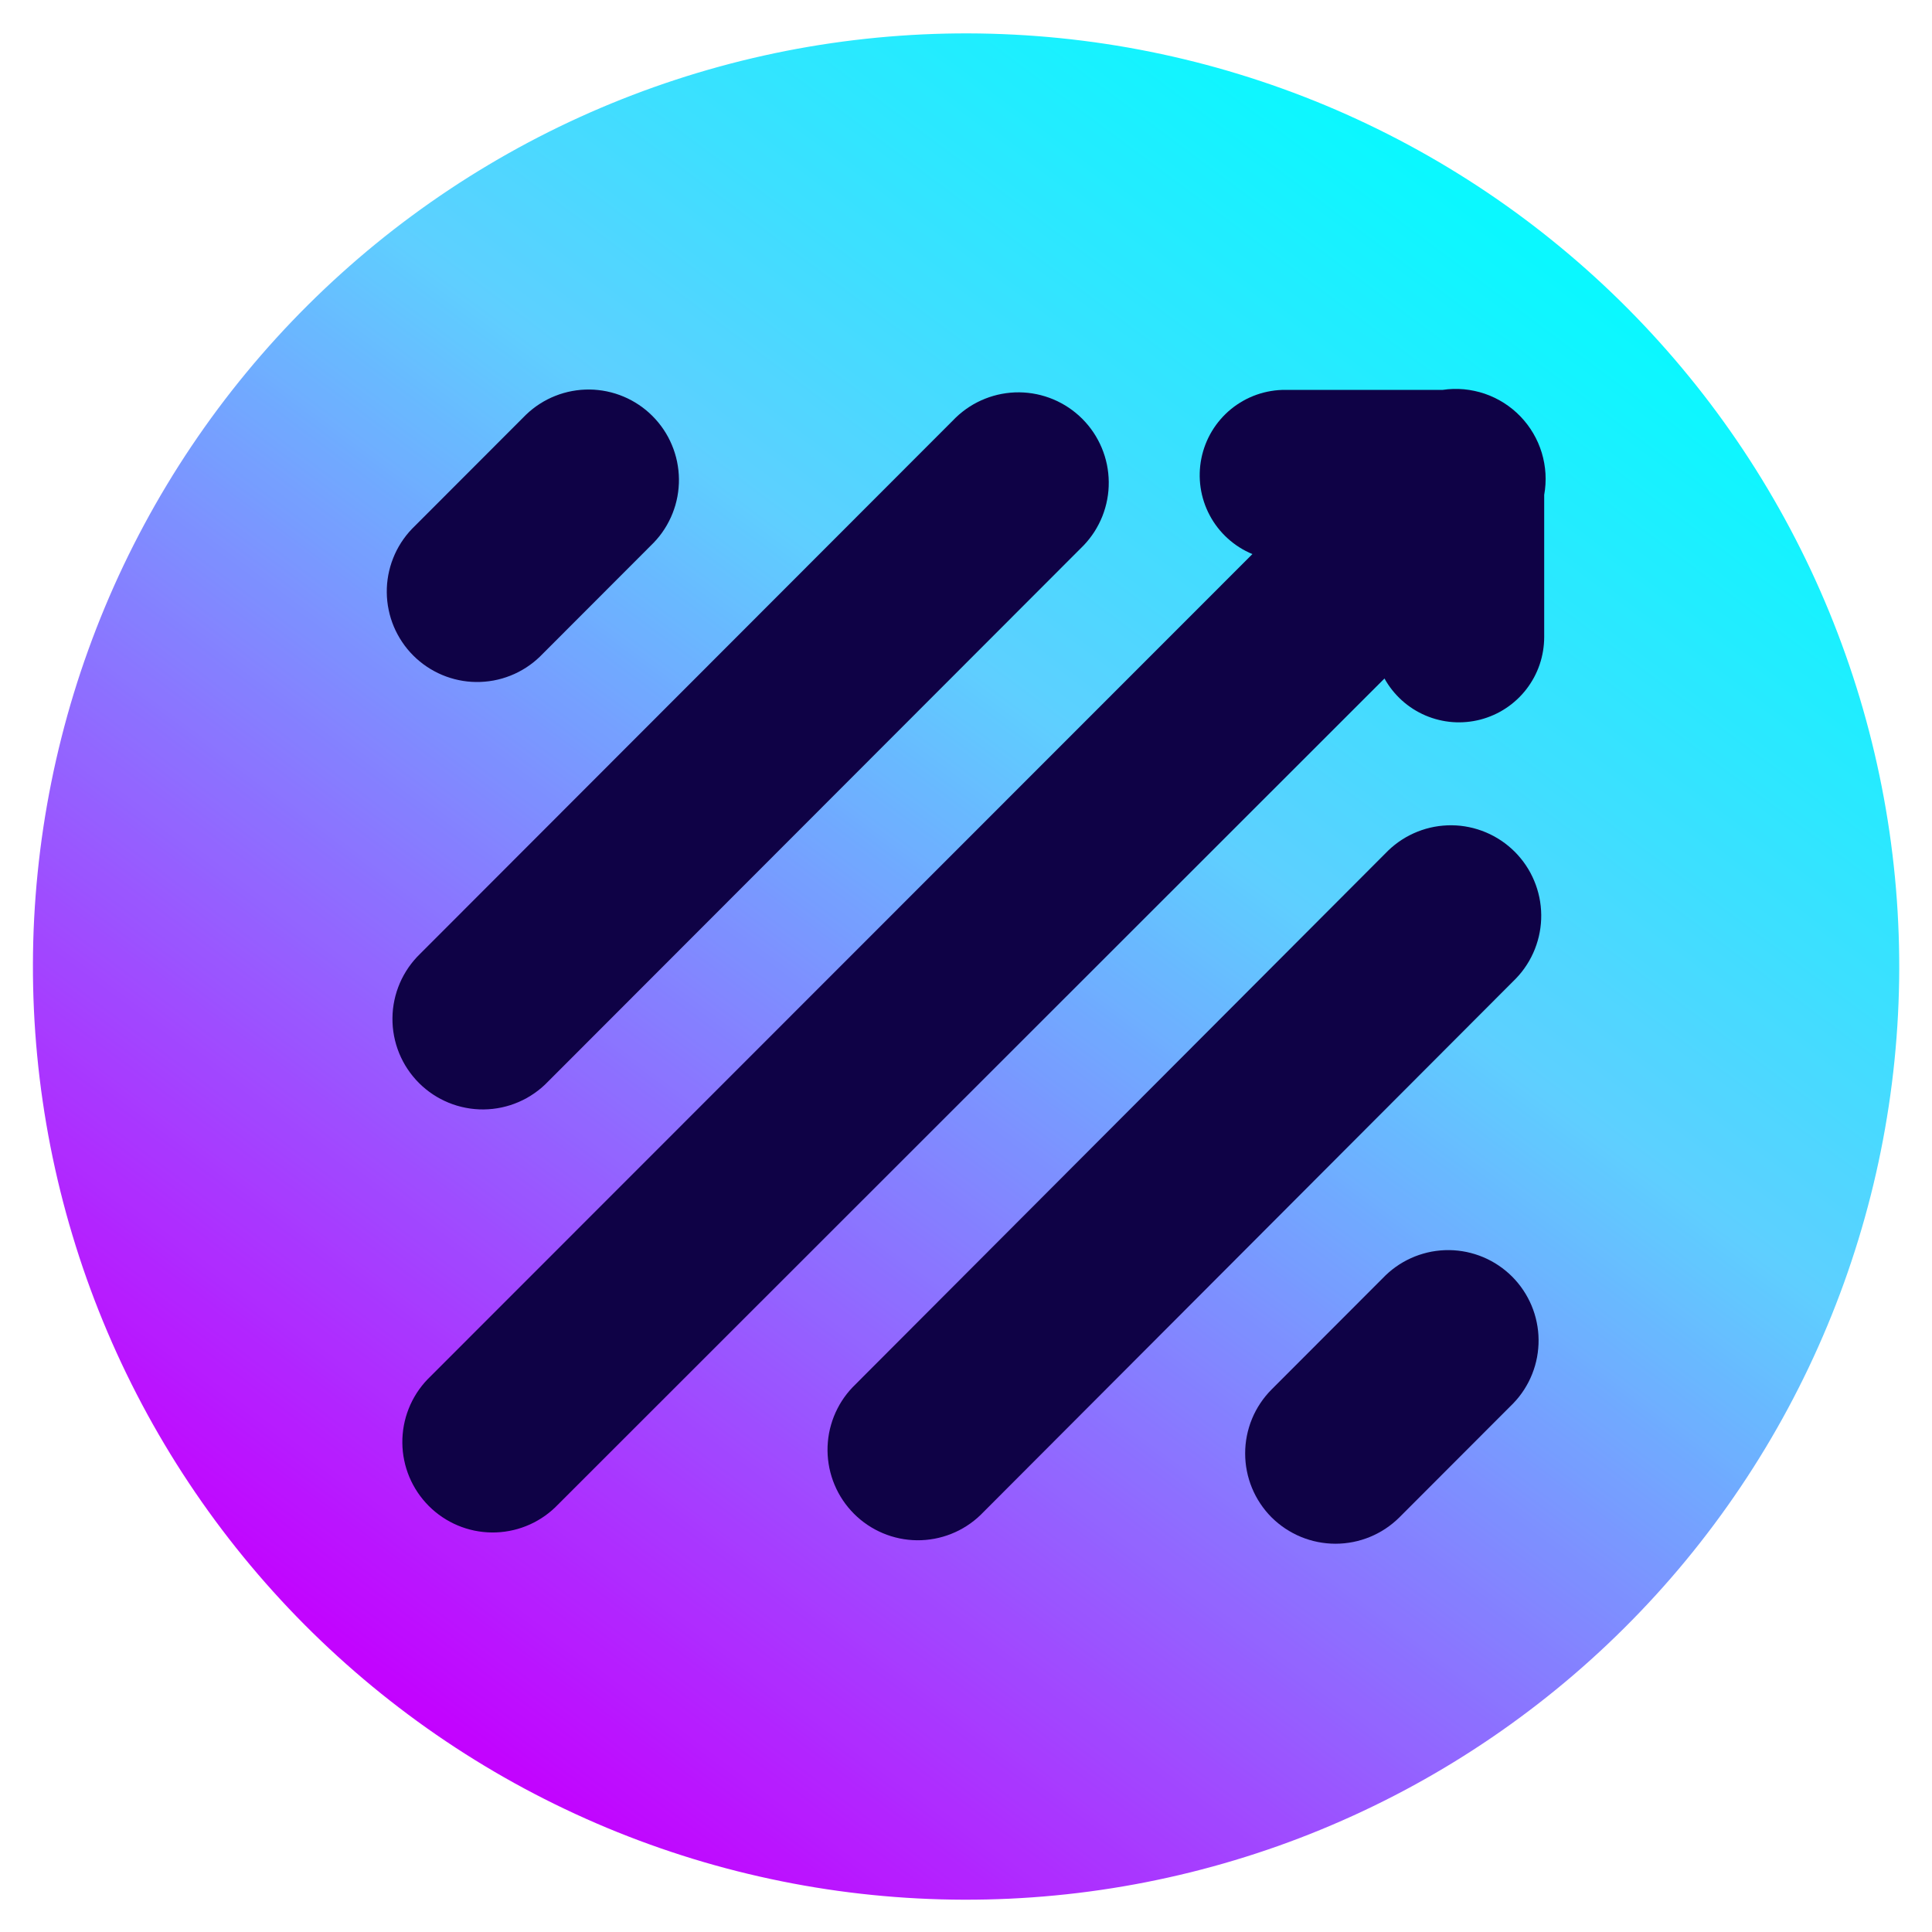 <svg xmlns="http://www.w3.org/2000/svg" xmlns:xlink="http://www.w3.org/1999/xlink" width="375" viewBox="0 0 375 375" height="375" version="1.0"><defs><clipPath id="a"><path d="M 6 6 L 369 6 L 369 369 L 6 369 Z M 6 6"/></clipPath><clipPath id="b"><path d="M 224.465 441.078 L -65.957 224.555 L 150.566 -65.863 L 440.984 150.656 Z M 224.465 441.078"/></clipPath><clipPath id="c"><path d="M 224.465 441.078 L -65.957 224.555 L 150.566 -65.863 L 440.984 150.656 Z M 224.465 441.078"/></clipPath><clipPath id="d"><path d="M 42.305 79.344 C 44.078 76.969 45.906 74.637 47.793 72.352 C 49.68 70.062 51.621 67.824 53.617 65.633 C 55.613 63.441 57.66 61.301 59.762 59.211 C 61.863 57.117 64.016 55.082 66.215 53.098 C 68.418 51.109 70.664 49.18 72.961 47.305 C 75.258 45.43 77.598 43.613 79.984 41.855 C 82.371 40.094 84.797 38.395 87.266 36.754 C 89.734 35.113 92.242 33.535 94.789 32.016 C 97.336 30.5 99.918 29.043 102.535 27.652 C 105.152 26.262 107.801 24.938 110.484 23.676 C 113.168 22.414 115.879 21.223 118.621 20.094 C 121.363 18.969 124.129 17.906 126.926 16.914 C 129.719 15.926 132.535 15 135.371 14.148 C 138.211 13.297 141.07 12.512 143.945 11.797 C 146.824 11.086 149.715 10.445 152.625 9.871 C 155.535 9.301 158.453 8.801 161.387 8.375 C 164.32 7.949 167.262 7.594 170.215 7.309 C 173.164 7.027 176.121 6.816 179.082 6.676 C 182.043 6.539 185.004 6.473 187.969 6.48 C 190.934 6.488 193.895 6.57 196.855 6.723 C 199.816 6.875 202.77 7.102 205.719 7.398 C 208.668 7.695 211.609 8.066 214.539 8.508 C 217.473 8.949 220.391 9.465 223.297 10.051 C 226.203 10.637 229.094 11.293 231.965 12.02 C 234.84 12.746 237.691 13.543 240.527 14.414 C 243.363 15.281 246.172 16.215 248.961 17.223 C 251.75 18.227 254.512 19.301 257.25 20.441 C 259.984 21.582 262.691 22.793 265.367 24.066 C 268.043 25.34 270.688 26.68 273.297 28.082 C 275.906 29.488 278.484 30.953 281.02 32.484 C 283.559 34.016 286.059 35.605 288.52 37.258 C 290.98 38.91 293.398 40.625 295.777 42.395 C 298.152 44.168 300.484 45.996 302.77 47.883 C 305.059 49.77 307.297 51.711 309.488 53.707 C 311.68 55.703 313.82 57.75 315.91 59.852 C 318 61.953 320.039 64.105 322.023 66.309 C 324.008 68.508 325.941 70.758 327.812 73.055 C 329.688 75.348 331.508 77.691 333.266 80.074 C 335.027 82.461 336.727 84.887 338.367 87.355 C 340.008 89.824 341.586 92.332 343.105 94.879 C 344.621 97.426 346.074 100.008 347.465 102.625 C 348.855 105.242 350.184 107.895 351.445 110.574 C 352.703 113.258 353.898 115.973 355.027 118.711 C 356.152 121.453 357.211 124.223 358.203 127.016 C 359.195 129.809 360.117 132.625 360.973 135.465 C 361.824 138.301 362.609 141.16 363.32 144.039 C 364.035 146.914 364.676 149.809 365.246 152.715 C 365.82 155.625 366.316 158.547 366.746 161.48 C 367.172 164.414 367.527 167.355 367.812 170.305 C 368.094 173.254 368.305 176.211 368.441 179.172 C 368.582 182.133 368.645 185.098 368.641 188.059 C 368.633 191.023 368.551 193.988 368.398 196.949 C 368.246 199.906 368.02 202.863 367.723 205.812 C 367.426 208.762 367.055 211.699 366.613 214.633 C 366.168 217.562 365.656 220.48 365.07 223.387 C 364.484 226.293 363.828 229.184 363.102 232.055 C 362.371 234.93 361.574 237.785 360.707 240.617 C 359.84 243.453 358.902 246.266 357.898 249.055 C 356.891 251.84 355.82 254.602 354.676 257.34 C 353.535 260.074 352.328 262.781 351.055 265.457 C 349.781 268.133 348.441 270.777 347.039 273.387 C 345.633 276 344.168 278.574 342.637 281.113 C 341.105 283.652 339.516 286.152 337.859 288.609 C 336.207 291.07 334.496 293.488 332.723 295.867 C 330.953 298.242 329.125 300.574 327.238 302.863 C 325.352 305.148 323.41 307.387 321.414 309.578 C 319.418 311.77 317.367 313.91 315.266 316 C 313.164 318.094 311.016 320.129 308.812 322.117 C 306.613 324.102 304.363 326.031 302.066 327.906 C 299.77 329.781 297.43 331.598 295.043 333.355 C 292.66 335.117 290.234 336.816 287.762 338.457 C 285.293 340.098 282.789 341.676 280.242 343.195 C 277.695 344.711 275.113 346.168 272.496 347.559 C 269.879 348.949 267.227 350.273 264.543 351.535 C 261.859 352.797 259.148 353.988 256.406 355.117 C 253.668 356.246 250.898 357.305 248.105 358.297 C 245.312 359.285 242.496 360.211 239.656 361.062 C 236.816 361.918 233.961 362.699 231.082 363.414 C 228.207 364.125 225.312 364.766 222.402 365.34 C 219.496 365.91 216.574 366.41 213.641 366.836 C 210.707 367.266 207.766 367.621 204.816 367.902 C 201.863 368.188 198.91 368.395 195.949 368.535 C 192.988 368.672 190.023 368.738 187.059 368.73 C 184.094 368.723 181.133 368.641 178.172 368.488 C 175.211 368.336 172.258 368.109 169.309 367.812 C 166.359 367.516 163.418 367.145 160.488 366.703 C 157.559 366.262 154.637 365.746 151.734 365.16 C 148.828 364.574 145.938 363.918 143.062 363.191 C 140.191 362.465 137.336 361.668 134.5 360.801 C 131.668 359.93 128.855 358.996 126.066 357.988 C 123.277 356.984 120.516 355.91 117.781 354.77 C 115.047 353.629 112.34 352.418 109.664 351.145 C 106.984 349.871 104.344 348.531 101.73 347.129 C 99.121 345.727 96.547 344.258 94.008 342.727 C 91.469 341.195 88.969 339.605 86.508 337.953 C 84.047 336.301 81.629 334.586 79.254 332.816 C 76.879 331.043 74.547 329.215 72.258 327.328 C 69.973 325.441 67.734 323.5 65.543 321.504 C 63.352 319.508 61.211 317.461 59.117 315.359 C 57.027 313.258 54.988 311.105 53.004 308.902 C 51.02 306.703 49.09 304.453 47.215 302.156 C 45.34 299.863 43.523 297.52 41.762 295.137 C 40.004 292.75 38.305 290.324 36.664 287.855 C 35.023 285.387 33.441 282.879 31.926 280.332 C 30.406 277.785 28.953 275.203 27.562 272.586 C 26.172 269.969 24.848 267.316 23.586 264.637 C 22.324 261.953 21.129 259.238 20.004 256.5 C 18.875 253.758 17.816 250.988 16.824 248.195 C 15.832 245.402 14.91 242.586 14.059 239.746 C 13.203 236.91 12.422 234.051 11.707 231.176 C 10.996 228.297 10.352 225.402 9.781 222.496 C 9.211 219.586 8.711 216.664 8.285 213.73 C 7.855 210.801 7.5 207.855 7.219 204.906 C 6.934 201.957 6.723 199 6.586 196.039 C 6.449 193.078 6.383 190.113 6.391 187.152 C 6.398 184.188 6.477 181.223 6.629 178.266 C 6.785 175.305 7.008 172.348 7.309 169.398 C 7.605 166.449 7.977 163.512 8.418 160.578 C 8.859 157.648 9.375 154.73 9.961 151.824 C 10.543 148.918 11.203 146.027 11.93 143.156 C 12.656 140.281 13.453 137.426 14.32 134.594 C 15.188 131.758 16.125 128.945 17.133 126.16 C 18.137 123.371 19.211 120.609 20.352 117.871 C 21.492 115.137 22.699 112.43 23.973 109.754 C 25.25 107.078 26.586 104.434 27.992 101.824 C 29.395 99.211 30.863 96.637 32.395 94.098 C 33.922 91.559 35.516 89.062 37.168 86.602 C 38.82 84.141 40.535 81.723 42.305 79.344 Z M 42.305 79.344"/></clipPath><clipPath id="f"><path d="M 75 75.387 L 132 75.387 L 132 133 L 75 133 Z M 75 75.387"/></clipPath><clipPath id="g"><path d="M 241 242 L 299 242 L 299 299.637 L 241 299.637 Z M 241 242"/></clipPath><clipPath id="h"><path d="M 78 75.387 L 301 75.387 L 301 298 L 78 298 Z M 78 75.387"/></clipPath><linearGradient x1="1745.3" gradientTransform="rotate(-53.294 2182.509 5415.43) scale(2.823)" xmlns:xlink="http://www.w3.org/1999/xlink" y1="244.834" x2="1924.852" gradientUnits="userSpaceOnUse" y2="244.834" xlink:type="simple" xlink:actuate="onLoad" id="e" xlink:show="other"><stop stop-color="#C400FF" offset="0"/><stop stop-color="#C400FF" offset=".125"/><stop stop-color="#C400FF" offset=".141"/><stop stop-color="#C301FF" offset=".145"/><stop stop-color="#C303FF" offset=".148"/><stop stop-color="#C204FF" offset=".152"/><stop stop-color="#C106FF" offset=".156"/><stop stop-color="#C008FF" offset=".16"/><stop stop-color="#BF0AFF" offset=".164"/><stop stop-color="#BE0CFF" offset=".168"/><stop stop-color="#BE0DFF" offset=".172"/><stop stop-color="#BD0FFF" offset=".176"/><stop stop-color="#BC11FF" offset=".18"/><stop stop-color="#BB13FF" offset=".184"/><stop stop-color="#BA14FF" offset=".188"/><stop stop-color="#B916FF" offset=".191"/><stop stop-color="#B818FF" offset=".195"/><stop stop-color="#B71AFF" offset=".199"/><stop stop-color="#B71CFF" offset=".203"/><stop stop-color="#B61DFF" offset=".207"/><stop stop-color="#B51FFF" offset=".211"/><stop stop-color="#B421FF" offset=".215"/><stop stop-color="#B323FF" offset=".219"/><stop stop-color="#B224FF" offset=".223"/><stop stop-color="#B126FF" offset=".227"/><stop stop-color="#B028FF" offset=".23"/><stop stop-color="#AF2AFF" offset=".234"/><stop stop-color="#AF2CFF" offset=".238"/><stop stop-color="#AE2DFF" offset=".242"/><stop stop-color="#AD2FFF" offset=".246"/><stop stop-color="#AC31FF" offset=".25"/><stop stop-color="#AB33FF" offset=".254"/><stop stop-color="#AA35FF" offset=".258"/><stop stop-color="#A936FF" offset=".262"/><stop stop-color="#A838FF" offset=".266"/><stop stop-color="#A83AFF" offset=".27"/><stop stop-color="#A73CFF" offset=".273"/><stop stop-color="#A63DFF" offset=".277"/><stop stop-color="#A53FFF" offset=".281"/><stop stop-color="#A441FF" offset=".285"/><stop stop-color="#A343FF" offset=".289"/><stop stop-color="#A245FF" offset=".293"/><stop stop-color="#A146FF" offset=".297"/><stop stop-color="#A148FF" offset=".301"/><stop stop-color="#A04AFF" offset=".305"/><stop stop-color="#9F4CFF" offset=".309"/><stop stop-color="#9E4DFF" offset=".313"/><stop stop-color="#9D4FFF" offset=".316"/><stop stop-color="#9C51FF" offset=".32"/><stop stop-color="#9B53FF" offset=".324"/><stop stop-color="#9A55FF" offset=".328"/><stop stop-color="#9A56FF" offset=".332"/><stop stop-color="#9958FF" offset=".336"/><stop stop-color="#985AFF" offset=".34"/><stop stop-color="#975CFF" offset=".344"/><stop stop-color="#965EFF" offset=".348"/><stop stop-color="#955FFF" offset=".352"/><stop stop-color="#9461FF" offset=".355"/><stop stop-color="#9363FF" offset=".359"/><stop stop-color="#9365FF" offset=".363"/><stop stop-color="#9266FF" offset=".367"/><stop stop-color="#9168FF" offset=".371"/><stop stop-color="#906AFF" offset=".375"/><stop stop-color="#8F6CFF" offset=".379"/><stop stop-color="#8E6EFF" offset=".383"/><stop stop-color="#8D6FFF" offset=".387"/><stop stop-color="#8C71FF" offset=".391"/><stop stop-color="#8B73FF" offset=".395"/><stop stop-color="#8B75FF" offset=".398"/><stop stop-color="#8A76FF" offset=".402"/><stop stop-color="#8978FF" offset=".406"/><stop stop-color="#887AFF" offset=".41"/><stop stop-color="#877CFF" offset=".414"/><stop stop-color="#867EFF" offset=".418"/><stop stop-color="#857FFF" offset=".422"/><stop stop-color="#8481FF" offset=".426"/><stop stop-color="#8483FF" offset=".43"/><stop stop-color="#8385FF" offset=".434"/><stop stop-color="#8287FF" offset=".438"/><stop stop-color="#8188FF" offset=".441"/><stop stop-color="#808AFF" offset=".445"/><stop stop-color="#7F8CFF" offset=".449"/><stop stop-color="#7E8EFF" offset=".453"/><stop stop-color="#7D8FFF" offset=".457"/><stop stop-color="#7D91FF" offset=".461"/><stop stop-color="#7C93FF" offset=".465"/><stop stop-color="#7B95FF" offset=".469"/><stop stop-color="#7A97FF" offset=".473"/><stop stop-color="#7998FF" offset=".477"/><stop stop-color="#789AFF" offset=".48"/><stop stop-color="#779CFF" offset=".484"/><stop stop-color="#769EFF" offset=".488"/><stop stop-color="#769FFF" offset=".492"/><stop stop-color="#75A1FF" offset=".496"/><stop stop-color="#74A3FF" offset=".5"/><stop stop-color="#73A5FF" offset=".504"/><stop stop-color="#72A7FF" offset=".508"/><stop stop-color="#71A8FF" offset=".512"/><stop stop-color="#70AAFF" offset=".516"/><stop stop-color="#6FACFF" offset=".52"/><stop stop-color="#6FAEFF" offset=".523"/><stop stop-color="#6EB0FF" offset=".527"/><stop stop-color="#6DB1FF" offset=".531"/><stop stop-color="#6CB3FF" offset=".535"/><stop stop-color="#6BB5FF" offset=".539"/><stop stop-color="#6AB7FF" offset=".543"/><stop stop-color="#69B8FF" offset=".547"/><stop stop-color="#68BAFF" offset=".551"/><stop stop-color="#67BCFF" offset=".555"/><stop stop-color="#67BEFF" offset=".559"/><stop stop-color="#66C0FF" offset=".563"/><stop stop-color="#65C1FF" offset=".566"/><stop stop-color="#64C3FF" offset=".57"/><stop stop-color="#63C5FF" offset=".574"/><stop stop-color="#62C7FF" offset=".578"/><stop stop-color="#61C8FF" offset=".582"/><stop stop-color="#60CAFF" offset=".586"/><stop stop-color="#60CCFF" offset=".59"/><stop stop-color="#5FCEFF" offset=".594"/><stop stop-color="#5ECFFF" offset=".598"/><stop stop-color="#5CD0FF" offset=".602"/><stop stop-color="#5BD1FF" offset=".605"/><stop stop-color="#5AD1FF" offset=".609"/><stop stop-color="#59D2FF" offset=".613"/><stop stop-color="#57D2FF" offset=".617"/><stop stop-color="#56D3FF" offset=".621"/><stop stop-color="#55D4FF" offset=".625"/><stop stop-color="#53D4FF" offset=".629"/><stop stop-color="#52D5FF" offset=".633"/><stop stop-color="#51D6FF" offset=".637"/><stop stop-color="#50D6FF" offset=".641"/><stop stop-color="#4ED7FF" offset=".645"/><stop stop-color="#4DD7FF" offset=".648"/><stop stop-color="#4CD8FF" offset=".652"/><stop stop-color="#4AD9FF" offset=".656"/><stop stop-color="#49D9FF" offset=".66"/><stop stop-color="#48DAFF" offset=".664"/><stop stop-color="#47DBFF" offset=".668"/><stop stop-color="#45DBFF" offset=".672"/><stop stop-color="#44DCFF" offset=".676"/><stop stop-color="#43DCFF" offset=".68"/><stop stop-color="#41DDFF" offset=".684"/><stop stop-color="#40DEFF" offset=".688"/><stop stop-color="#3FDEFF" offset=".691"/><stop stop-color="#3DDFFF" offset=".695"/><stop stop-color="#3CE0FF" offset=".699"/><stop stop-color="#3BE0FF" offset=".703"/><stop stop-color="#3AE1FF" offset=".707"/><stop stop-color="#38E1FF" offset=".711"/><stop stop-color="#37E2FF" offset=".715"/><stop stop-color="#36E3FF" offset=".719"/><stop stop-color="#34E3FF" offset=".723"/><stop stop-color="#33E4FF" offset=".727"/><stop stop-color="#32E5FF" offset=".73"/><stop stop-color="#31E5FF" offset=".734"/><stop stop-color="#2FE6FF" offset=".738"/><stop stop-color="#2EE7FF" offset=".742"/><stop stop-color="#2DE7FF" offset=".746"/><stop stop-color="#2BE8FF" offset=".75"/><stop stop-color="#2AE8FF" offset=".754"/><stop stop-color="#29E9FF" offset=".758"/><stop stop-color="#28EAFF" offset=".762"/><stop stop-color="#26EAFF" offset=".766"/><stop stop-color="#25EBFF" offset=".77"/><stop stop-color="#24ECFF" offset=".773"/><stop stop-color="#22ECFF" offset=".777"/><stop stop-color="#21EDFF" offset=".781"/><stop stop-color="#20EDFF" offset=".785"/><stop stop-color="#1FEEFF" offset=".789"/><stop stop-color="#1DEFFF" offset=".793"/><stop stop-color="#1CEFFF" offset=".797"/><stop stop-color="#1BF0FF" offset=".801"/><stop stop-color="#19F1FF" offset=".805"/><stop stop-color="#18F1FF" offset=".809"/><stop stop-color="#17F2FF" offset=".813"/><stop stop-color="#16F2FF" offset=".816"/><stop stop-color="#14F3FF" offset=".82"/><stop stop-color="#13F4FF" offset=".824"/><stop stop-color="#12F4FF" offset=".828"/><stop stop-color="#10F5FF" offset=".832"/><stop stop-color="#0FF6FF" offset=".836"/><stop stop-color="#0EF6FF" offset=".84"/><stop stop-color="#0DF7FF" offset=".844"/><stop stop-color="#0BF7FF" offset=".848"/><stop stop-color="#0AF8FF" offset=".852"/><stop stop-color="#0AF8FF" offset=".859"/><stop stop-color="#0AF8FF" offset=".875"/><stop stop-color="#0AF8FF" offset="1"/></linearGradient></defs><g clip-path="url(#a)"><g clip-path="url(#b)"><g clip-path="url(#c)"><g clip-path="url(#d)"><path fill="url(#e)" d="M -167.211 239.312 L 239.223 542.332 L 542.242 135.898 L 135.805 -167.121 Z M -167.211 239.312"/></g></g></g></g><g clip-path="url(#f)"><path fill="#0F0246" d="M 79.961 102.656 L 102.094 80.5 C 102.504 80.105 102.93 79.734 103.375 79.383 C 103.82 79.031 104.281 78.699 104.758 78.395 C 105.234 78.086 105.727 77.805 106.23 77.543 C 106.734 77.285 107.25 77.051 107.777 76.844 C 108.305 76.633 108.84 76.449 109.387 76.293 C 109.93 76.137 110.48 76.004 111.039 75.902 C 111.598 75.797 112.156 75.723 112.723 75.672 C 113.285 75.625 113.852 75.602 114.422 75.605 C 114.988 75.613 115.551 75.645 116.117 75.707 C 116.68 75.766 117.238 75.855 117.793 75.969 C 118.352 76.086 118.898 76.227 119.441 76.395 C 119.98 76.562 120.512 76.758 121.035 76.977 C 121.559 77.195 122.07 77.441 122.57 77.711 C 123.066 77.98 123.551 78.273 124.023 78.59 C 124.492 78.906 124.949 79.246 125.387 79.605 C 125.824 79.969 126.242 80.348 126.645 80.75 C 127.043 81.152 127.426 81.57 127.785 82.008 C 128.145 82.445 128.484 82.902 128.801 83.371 C 129.117 83.844 129.41 84.328 129.68 84.828 C 129.949 85.328 130.191 85.84 130.41 86.363 C 130.633 86.887 130.824 87.418 130.992 87.961 C 131.16 88.504 131.305 89.051 131.418 89.609 C 131.531 90.164 131.621 90.723 131.68 91.289 C 131.742 91.852 131.773 92.418 131.781 92.988 C 131.785 93.555 131.766 94.121 131.715 94.688 C 131.668 95.25 131.59 95.812 131.488 96.371 C 131.383 96.93 131.254 97.48 131.098 98.027 C 130.938 98.57 130.754 99.109 130.547 99.637 C 130.34 100.164 130.105 100.68 129.844 101.184 C 129.586 101.691 129.305 102.18 128.996 102.66 C 128.691 103.137 128.363 103.598 128.012 104.043 C 127.66 104.488 127.285 104.918 126.895 105.324 L 104.762 127.484 C 104.352 127.879 103.926 128.25 103.48 128.602 C 103.035 128.953 102.574 129.281 102.098 129.59 C 101.617 129.895 101.129 130.18 100.625 130.438 C 100.121 130.699 99.605 130.93 99.078 131.141 C 98.551 131.352 98.012 131.531 97.469 131.691 C 96.926 131.848 96.371 131.977 95.816 132.082 C 95.258 132.184 94.695 132.262 94.133 132.309 C 93.566 132.359 93 132.383 92.434 132.375 C 91.867 132.371 91.301 132.336 90.738 132.277 C 90.176 132.215 89.613 132.129 89.059 132.012 C 88.504 131.898 87.957 131.754 87.414 131.586 C 86.871 131.418 86.34 131.227 85.816 131.004 C 85.297 130.785 84.785 130.539 84.285 130.27 C 83.785 130 83.301 129.707 82.832 129.391 C 82.359 129.074 81.906 128.738 81.469 128.375 C 81.031 128.016 80.609 127.637 80.211 127.234 C 79.809 126.832 79.43 126.414 79.066 125.973 C 78.707 125.535 78.371 125.082 78.055 124.609 C 77.738 124.141 77.445 123.652 77.176 123.152 C 76.906 122.652 76.66 122.145 76.441 121.621 C 76.223 121.098 76.027 120.562 75.859 120.02 C 75.691 119.48 75.551 118.93 75.438 118.375 C 75.32 117.82 75.234 117.258 75.172 116.695 C 75.113 116.129 75.078 115.562 75.074 114.996 C 75.066 114.43 75.09 113.863 75.137 113.297 C 75.188 112.73 75.266 112.168 75.367 111.613 C 75.473 111.055 75.602 110.5 75.758 109.957 C 75.914 109.41 76.098 108.875 76.309 108.348 C 76.516 107.82 76.75 107.301 77.008 106.797 C 77.27 106.293 77.551 105.801 77.855 105.324 C 78.164 104.848 78.492 104.387 78.844 103.938 C 79.195 103.492 79.566 103.066 79.961 102.656 Z M 79.961 102.656"/></g><path fill="#0F0246" d="M 81.566 185.113 L 185.523 81.047 C 185.93 80.652 186.359 80.281 186.805 79.93 C 187.25 79.578 187.711 79.246 188.188 78.941 C 188.664 78.633 189.152 78.352 189.66 78.09 C 190.164 77.832 190.68 77.598 191.207 77.391 C 191.734 77.18 192.27 76.996 192.812 76.84 C 193.359 76.684 193.91 76.551 194.469 76.449 C 195.023 76.344 195.586 76.27 196.152 76.219 C 196.715 76.168 197.281 76.148 197.848 76.152 C 198.414 76.16 198.98 76.191 199.543 76.254 C 200.109 76.312 200.668 76.402 201.223 76.516 C 201.777 76.633 202.328 76.773 202.867 76.941 C 203.41 77.109 203.941 77.305 204.465 77.523 C 204.988 77.742 205.496 77.988 205.996 78.258 C 206.496 78.527 206.98 78.82 207.453 79.137 C 207.922 79.453 208.375 79.793 208.812 80.152 C 209.254 80.512 209.672 80.895 210.074 81.297 C 210.473 81.699 210.855 82.117 211.215 82.555 C 211.574 82.992 211.914 83.449 212.23 83.918 C 212.547 84.391 212.836 84.875 213.105 85.375 C 213.375 85.875 213.621 86.387 213.84 86.91 C 214.059 87.434 214.254 87.965 214.422 88.508 C 214.59 89.051 214.73 89.598 214.848 90.156 C 214.961 90.711 215.047 91.27 215.109 91.836 C 215.168 92.398 215.203 92.965 215.207 93.531 C 215.215 94.102 215.191 94.668 215.145 95.234 C 215.094 95.797 215.02 96.359 214.914 96.918 C 214.812 97.477 214.68 98.027 214.523 98.574 C 214.367 99.117 214.184 99.656 213.977 100.184 C 213.766 100.711 213.531 101.227 213.273 101.73 C 213.016 102.238 212.73 102.727 212.426 103.207 C 212.117 103.684 211.789 104.145 211.438 104.59 C 211.086 105.035 210.715 105.465 210.324 105.871 L 106.367 209.941 C 105.965 210.363 105.539 210.762 105.098 211.141 C 104.656 211.516 104.195 211.871 103.715 212.203 C 103.238 212.535 102.746 212.844 102.238 213.129 C 101.727 213.41 101.207 213.668 100.672 213.898 C 100.137 214.129 99.594 214.336 99.039 214.512 C 98.484 214.688 97.922 214.836 97.355 214.957 C 96.785 215.078 96.211 215.172 95.633 215.234 C 95.055 215.297 94.473 215.332 93.891 215.34 C 93.309 215.344 92.73 215.324 92.148 215.27 C 91.57 215.219 90.996 215.137 90.422 215.027 C 89.852 214.918 89.285 214.781 88.73 214.617 C 88.172 214.449 87.621 214.258 87.082 214.039 C 86.543 213.816 86.02 213.57 85.504 213.297 C 84.988 213.027 84.492 212.727 84.004 212.406 C 83.52 212.082 83.055 211.738 82.602 211.367 C 82.152 211 81.723 210.609 81.312 210.199 C 80.898 209.785 80.508 209.355 80.141 208.902 C 79.773 208.453 79.426 207.984 79.105 207.5 C 78.781 207.016 78.484 206.516 78.211 206 C 77.941 205.484 77.695 204.957 77.473 204.418 C 77.254 203.879 77.062 203.328 76.895 202.77 C 76.73 202.211 76.594 201.648 76.484 201.074 C 76.375 200.504 76.293 199.926 76.242 199.348 C 76.191 198.766 76.168 198.184 76.176 197.602 C 76.18 197.02 76.215 196.438 76.277 195.859 C 76.344 195.281 76.434 194.707 76.555 194.137 C 76.676 193.566 76.824 193.004 77 192.449 C 77.18 191.895 77.383 191.348 77.613 190.812 C 77.844 190.281 78.102 189.758 78.383 189.25 C 78.668 188.738 78.973 188.246 79.305 187.766 C 79.637 187.289 79.992 186.828 80.371 186.383 C 80.746 185.941 81.145 185.52 81.566 185.113 Z M 81.566 185.113"/><g clip-path="url(#g)"><path fill="#0F0246" d="M 293.75 272.363 L 271.617 294.523 C 271.211 294.926 270.785 295.309 270.34 295.672 C 269.895 296.035 269.434 296.375 268.953 296.695 C 268.477 297.012 267.984 297.305 267.477 297.574 C 266.973 297.844 266.453 298.09 265.922 298.309 C 265.391 298.527 264.852 298.719 264.305 298.883 C 263.754 299.051 263.199 299.188 262.633 299.301 C 262.07 299.41 261.504 299.496 260.934 299.551 C 260.363 299.609 259.789 299.637 259.215 299.637 C 258.645 299.637 258.07 299.609 257.5 299.551 C 256.93 299.496 256.363 299.41 255.801 299.301 C 255.234 299.188 254.68 299.051 254.129 298.883 C 253.582 298.719 253.043 298.527 252.512 298.309 C 251.98 298.09 251.461 297.844 250.957 297.574 C 250.449 297.305 249.957 297.012 249.48 296.695 C 249 296.375 248.539 296.035 248.094 295.672 C 247.648 295.309 247.223 294.926 246.816 294.523 C 246.41 294.113 246.023 293.691 245.66 293.246 C 245.297 292.801 244.957 292.34 244.637 291.859 C 244.316 291.383 244.023 290.891 243.75 290.383 C 243.48 289.875 243.234 289.355 243.016 288.824 C 242.797 288.297 242.602 287.754 242.438 287.203 C 242.27 286.652 242.129 286.098 242.02 285.531 C 241.906 284.969 241.824 284.402 241.766 283.828 C 241.711 283.258 241.684 282.684 241.684 282.109 C 241.684 281.535 241.711 280.961 241.766 280.387 C 241.824 279.816 241.906 279.246 242.02 278.684 C 242.129 278.121 242.27 277.562 242.438 277.012 C 242.602 276.461 242.797 275.922 243.016 275.391 C 243.234 274.859 243.48 274.34 243.75 273.832 C 244.023 273.324 244.316 272.832 244.637 272.355 C 244.957 271.879 245.297 271.414 245.66 270.973 C 246.023 270.527 246.41 270.102 246.816 269.695 L 268.949 247.535 C 269.359 247.145 269.785 246.77 270.23 246.418 C 270.676 246.066 271.137 245.738 271.613 245.43 C 272.094 245.125 272.582 244.84 273.086 244.582 C 273.59 244.324 274.105 244.09 274.633 243.879 C 275.16 243.672 275.695 243.488 276.242 243.332 C 276.785 243.172 277.34 243.043 277.895 242.938 C 278.453 242.836 279.016 242.758 279.578 242.711 C 280.145 242.66 280.711 242.641 281.277 242.645 C 281.844 242.652 282.41 242.684 282.973 242.746 C 283.535 242.805 284.098 242.895 284.652 243.008 C 285.207 243.125 285.754 243.266 286.297 243.434 C 286.84 243.602 287.371 243.797 287.895 244.016 C 288.414 244.234 288.926 244.48 289.426 244.75 C 289.926 245.02 290.41 245.312 290.879 245.629 C 291.352 245.945 291.805 246.285 292.242 246.645 C 292.68 247.004 293.102 247.387 293.5 247.785 C 293.902 248.188 294.281 248.609 294.641 249.047 C 295.004 249.484 295.34 249.941 295.656 250.41 C 295.973 250.883 296.266 251.367 296.535 251.867 C 296.805 252.367 297.051 252.879 297.27 253.402 C 297.488 253.926 297.684 254.457 297.852 255 C 298.02 255.543 298.16 256.09 298.273 256.645 C 298.391 257.203 298.477 257.762 298.539 258.328 C 298.598 258.891 298.633 259.457 298.637 260.023 C 298.645 260.594 298.621 261.16 298.57 261.723 C 298.523 262.289 298.445 262.852 298.344 263.41 C 298.238 263.969 298.109 264.52 297.953 265.062 C 297.797 265.609 297.613 266.145 297.402 266.676 C 297.195 267.203 296.961 267.719 296.703 268.223 C 296.441 268.727 296.16 269.219 295.855 269.695 C 295.547 270.176 295.219 270.637 294.867 271.082 C 294.516 271.527 294.145 271.953 293.75 272.363 Z M 293.75 272.363"/></g><path fill="#0F0246" d="M 294.266 189.906 L 190.309 294.07 C 189.898 294.465 189.473 294.836 189.027 295.188 C 188.582 295.539 188.121 295.871 187.645 296.176 C 187.168 296.484 186.676 296.766 186.172 297.027 C 185.668 297.285 185.152 297.52 184.625 297.727 C 184.098 297.938 183.562 298.121 183.016 298.277 C 182.473 298.434 181.922 298.566 181.363 298.668 C 180.805 298.773 180.246 298.848 179.68 298.898 C 179.117 298.949 178.551 298.969 177.984 298.965 C 177.414 298.957 176.852 298.926 176.285 298.863 C 175.723 298.805 175.164 298.715 174.609 298.602 C 174.055 298.484 173.504 298.344 172.961 298.176 C 172.422 298.008 171.891 297.812 171.367 297.594 C 170.844 297.375 170.332 297.129 169.832 296.859 C 169.336 296.59 168.852 296.297 168.379 295.98 C 167.91 295.664 167.453 295.324 167.016 294.965 C 166.578 294.605 166.16 294.223 165.758 293.82 C 165.359 293.418 164.977 293 164.617 292.562 C 164.258 292.125 163.918 291.668 163.602 291.199 C 163.285 290.727 162.992 290.242 162.723 289.742 C 162.453 289.242 162.211 288.73 161.992 288.207 C 161.77 287.684 161.578 287.152 161.41 286.609 C 161.242 286.066 161.102 285.52 160.984 284.961 C 160.871 284.406 160.781 283.848 160.723 283.281 C 160.66 282.719 160.629 282.152 160.621 281.582 C 160.617 281.016 160.637 280.449 160.688 279.883 C 160.734 279.32 160.812 278.758 160.914 278.199 C 161.02 277.641 161.148 277.09 161.309 276.543 C 161.465 276 161.648 275.461 161.855 274.934 C 162.066 274.406 162.297 273.891 162.559 273.387 C 162.816 272.879 163.098 272.391 163.406 271.91 C 163.711 271.434 164.043 270.973 164.391 270.527 C 164.742 270.082 165.117 269.652 165.508 269.246 L 269.465 165.078 C 269.875 164.688 270.301 164.312 270.746 163.961 C 271.191 163.609 271.652 163.281 272.129 162.973 C 272.605 162.668 273.098 162.383 273.602 162.125 C 274.105 161.867 274.621 161.633 275.148 161.422 C 275.676 161.215 276.211 161.031 276.758 160.871 C 277.301 160.715 277.852 160.586 278.41 160.48 C 278.969 160.379 279.527 160.301 280.094 160.254 C 280.656 160.203 281.223 160.18 281.789 160.188 C 282.359 160.191 282.922 160.227 283.488 160.285 C 284.051 160.348 284.609 160.434 285.164 160.551 C 285.719 160.664 286.27 160.809 286.809 160.977 C 287.352 161.145 287.883 161.336 288.406 161.559 C 288.93 161.777 289.441 162.023 289.941 162.293 C 290.438 162.562 290.922 162.855 291.395 163.172 C 291.863 163.488 292.32 163.824 292.758 164.188 C 293.195 164.547 293.613 164.93 294.016 165.328 C 294.414 165.73 294.797 166.152 295.156 166.59 C 295.516 167.027 295.855 167.48 296.172 167.953 C 296.488 168.426 296.781 168.91 297.051 169.41 C 297.32 169.91 297.562 170.422 297.781 170.945 C 298.004 171.465 298.195 172 298.363 172.543 C 298.531 173.082 298.672 173.633 298.789 174.188 C 298.902 174.746 298.992 175.305 299.051 175.867 C 299.113 176.434 299.145 177 299.152 177.566 C 299.156 178.133 299.137 178.699 299.086 179.266 C 299.039 179.832 298.961 180.395 298.855 180.953 C 298.754 181.508 298.625 182.062 298.465 182.605 C 298.309 183.152 298.125 183.688 297.918 184.215 C 297.707 184.742 297.477 185.262 297.215 185.766 C 296.957 186.27 296.676 186.762 296.367 187.238 C 296.062 187.715 295.73 188.18 295.383 188.625 C 295.031 189.07 294.656 189.496 294.266 189.906 Z M 294.266 189.906"/><g clip-path="url(#h)"><path fill="#0F0246" d="M 299.727 96.062 L 299.727 123.625 C 299.727 124.535 299.652 125.441 299.504 126.34 C 299.355 127.238 299.137 128.121 298.844 128.984 C 298.551 129.844 298.188 130.676 297.758 131.48 C 297.324 132.281 296.832 133.047 296.277 133.766 C 295.719 134.488 295.109 135.156 294.441 135.777 C 293.773 136.398 293.062 136.961 292.301 137.461 C 291.543 137.965 290.746 138.402 289.914 138.77 C 289.082 139.141 288.227 139.441 287.348 139.672 C 286.465 139.902 285.57 140.055 284.664 140.137 C 283.758 140.219 282.852 140.227 281.945 140.16 C 281.035 140.09 280.141 139.949 279.258 139.73 C 278.371 139.516 277.512 139.227 276.676 138.871 C 275.84 138.512 275.035 138.086 274.27 137.598 C 273.504 137.105 272.781 136.555 272.105 135.945 C 271.43 135.336 270.809 134.672 270.242 133.961 C 269.672 133.246 269.168 132.492 268.727 131.695 L 107.781 292.559 C 107.371 292.953 106.945 293.324 106.5 293.676 C 106.055 294.027 105.594 294.359 105.117 294.664 C 104.637 294.973 104.148 295.254 103.645 295.516 C 103.141 295.773 102.625 296.008 102.098 296.215 C 101.57 296.426 101.035 296.609 100.488 296.766 C 99.945 296.922 99.391 297.055 98.836 297.156 C 98.277 297.262 97.715 297.336 97.152 297.387 C 96.586 297.438 96.02 297.457 95.453 297.453 C 94.887 297.445 94.32 297.414 93.758 297.352 C 93.195 297.293 92.633 297.203 92.078 297.09 C 91.523 296.973 90.977 296.832 90.434 296.664 C 89.891 296.496 89.359 296.301 88.836 296.082 C 88.316 295.863 87.805 295.617 87.305 295.348 C 86.805 295.078 86.32 294.785 85.852 294.469 C 85.379 294.152 84.926 293.812 84.488 293.453 C 84.051 293.094 83.629 292.711 83.23 292.309 C 82.828 291.906 82.449 291.488 82.09 291.051 C 81.727 290.613 81.391 290.156 81.074 289.688 C 80.758 289.215 80.465 288.73 80.195 288.23 C 79.926 287.73 79.68 287.219 79.461 286.695 C 79.242 286.172 79.047 285.641 78.879 285.098 C 78.711 284.555 78.57 284.008 78.457 283.449 C 78.34 282.895 78.254 282.336 78.191 281.77 C 78.133 281.207 78.098 280.641 78.094 280.074 C 78.086 279.504 78.109 278.938 78.16 278.371 C 78.207 277.809 78.285 277.246 78.387 276.688 C 78.492 276.129 78.621 275.578 78.777 275.031 C 78.934 274.488 79.117 273.949 79.328 273.422 C 79.535 272.895 79.77 272.379 80.027 271.875 C 80.289 271.367 80.57 270.879 80.875 270.398 C 81.184 269.922 81.512 269.461 81.863 269.016 C 82.215 268.57 82.586 268.141 82.98 267.734 L 243.09 107.547 C 242.211 107.18 241.367 106.746 240.562 106.234 C 239.758 105.727 239 105.148 238.297 104.508 C 237.59 103.871 236.945 103.172 236.359 102.422 C 235.773 101.668 235.254 100.871 234.809 100.031 C 234.359 99.191 233.984 98.316 233.688 97.41 C 233.391 96.504 233.172 95.582 233.035 94.637 C 232.898 93.695 232.84 92.746 232.867 91.793 C 232.891 90.84 233 89.895 233.188 88.961 C 233.375 88.027 233.645 87.113 233.988 86.227 C 234.336 85.336 234.754 84.484 235.246 83.668 C 235.738 82.852 236.297 82.086 236.922 81.367 C 237.547 80.645 238.23 79.984 238.969 79.383 C 239.707 78.781 240.492 78.25 241.324 77.785 C 242.156 77.316 243.02 76.926 243.922 76.609 C 244.82 76.293 245.738 76.059 246.676 75.902 C 247.617 75.742 248.562 75.668 249.516 75.676 L 280.035 75.676 C 280.715 75.574 281.402 75.516 282.09 75.496 C 282.781 75.477 283.469 75.5 284.156 75.562 C 284.844 75.625 285.523 75.73 286.195 75.875 C 286.871 76.02 287.535 76.199 288.188 76.422 C 288.84 76.645 289.477 76.906 290.102 77.207 C 290.723 77.504 291.324 77.836 291.906 78.207 C 292.488 78.578 293.047 78.98 293.582 79.418 C 294.117 79.852 294.621 80.32 295.102 80.816 C 295.582 81.312 296.031 81.836 296.445 82.383 C 296.863 82.934 297.246 83.504 297.598 84.102 C 297.945 84.695 298.262 85.309 298.539 85.941 C 298.812 86.574 299.055 87.219 299.254 87.879 C 299.453 88.543 299.613 89.211 299.734 89.891 C 299.855 90.57 299.938 91.254 299.977 91.945 C 300.016 92.633 300.016 93.324 299.973 94.012 C 299.93 94.699 299.848 95.383 299.727 96.062 Z M 299.727 96.062"/></g></svg>